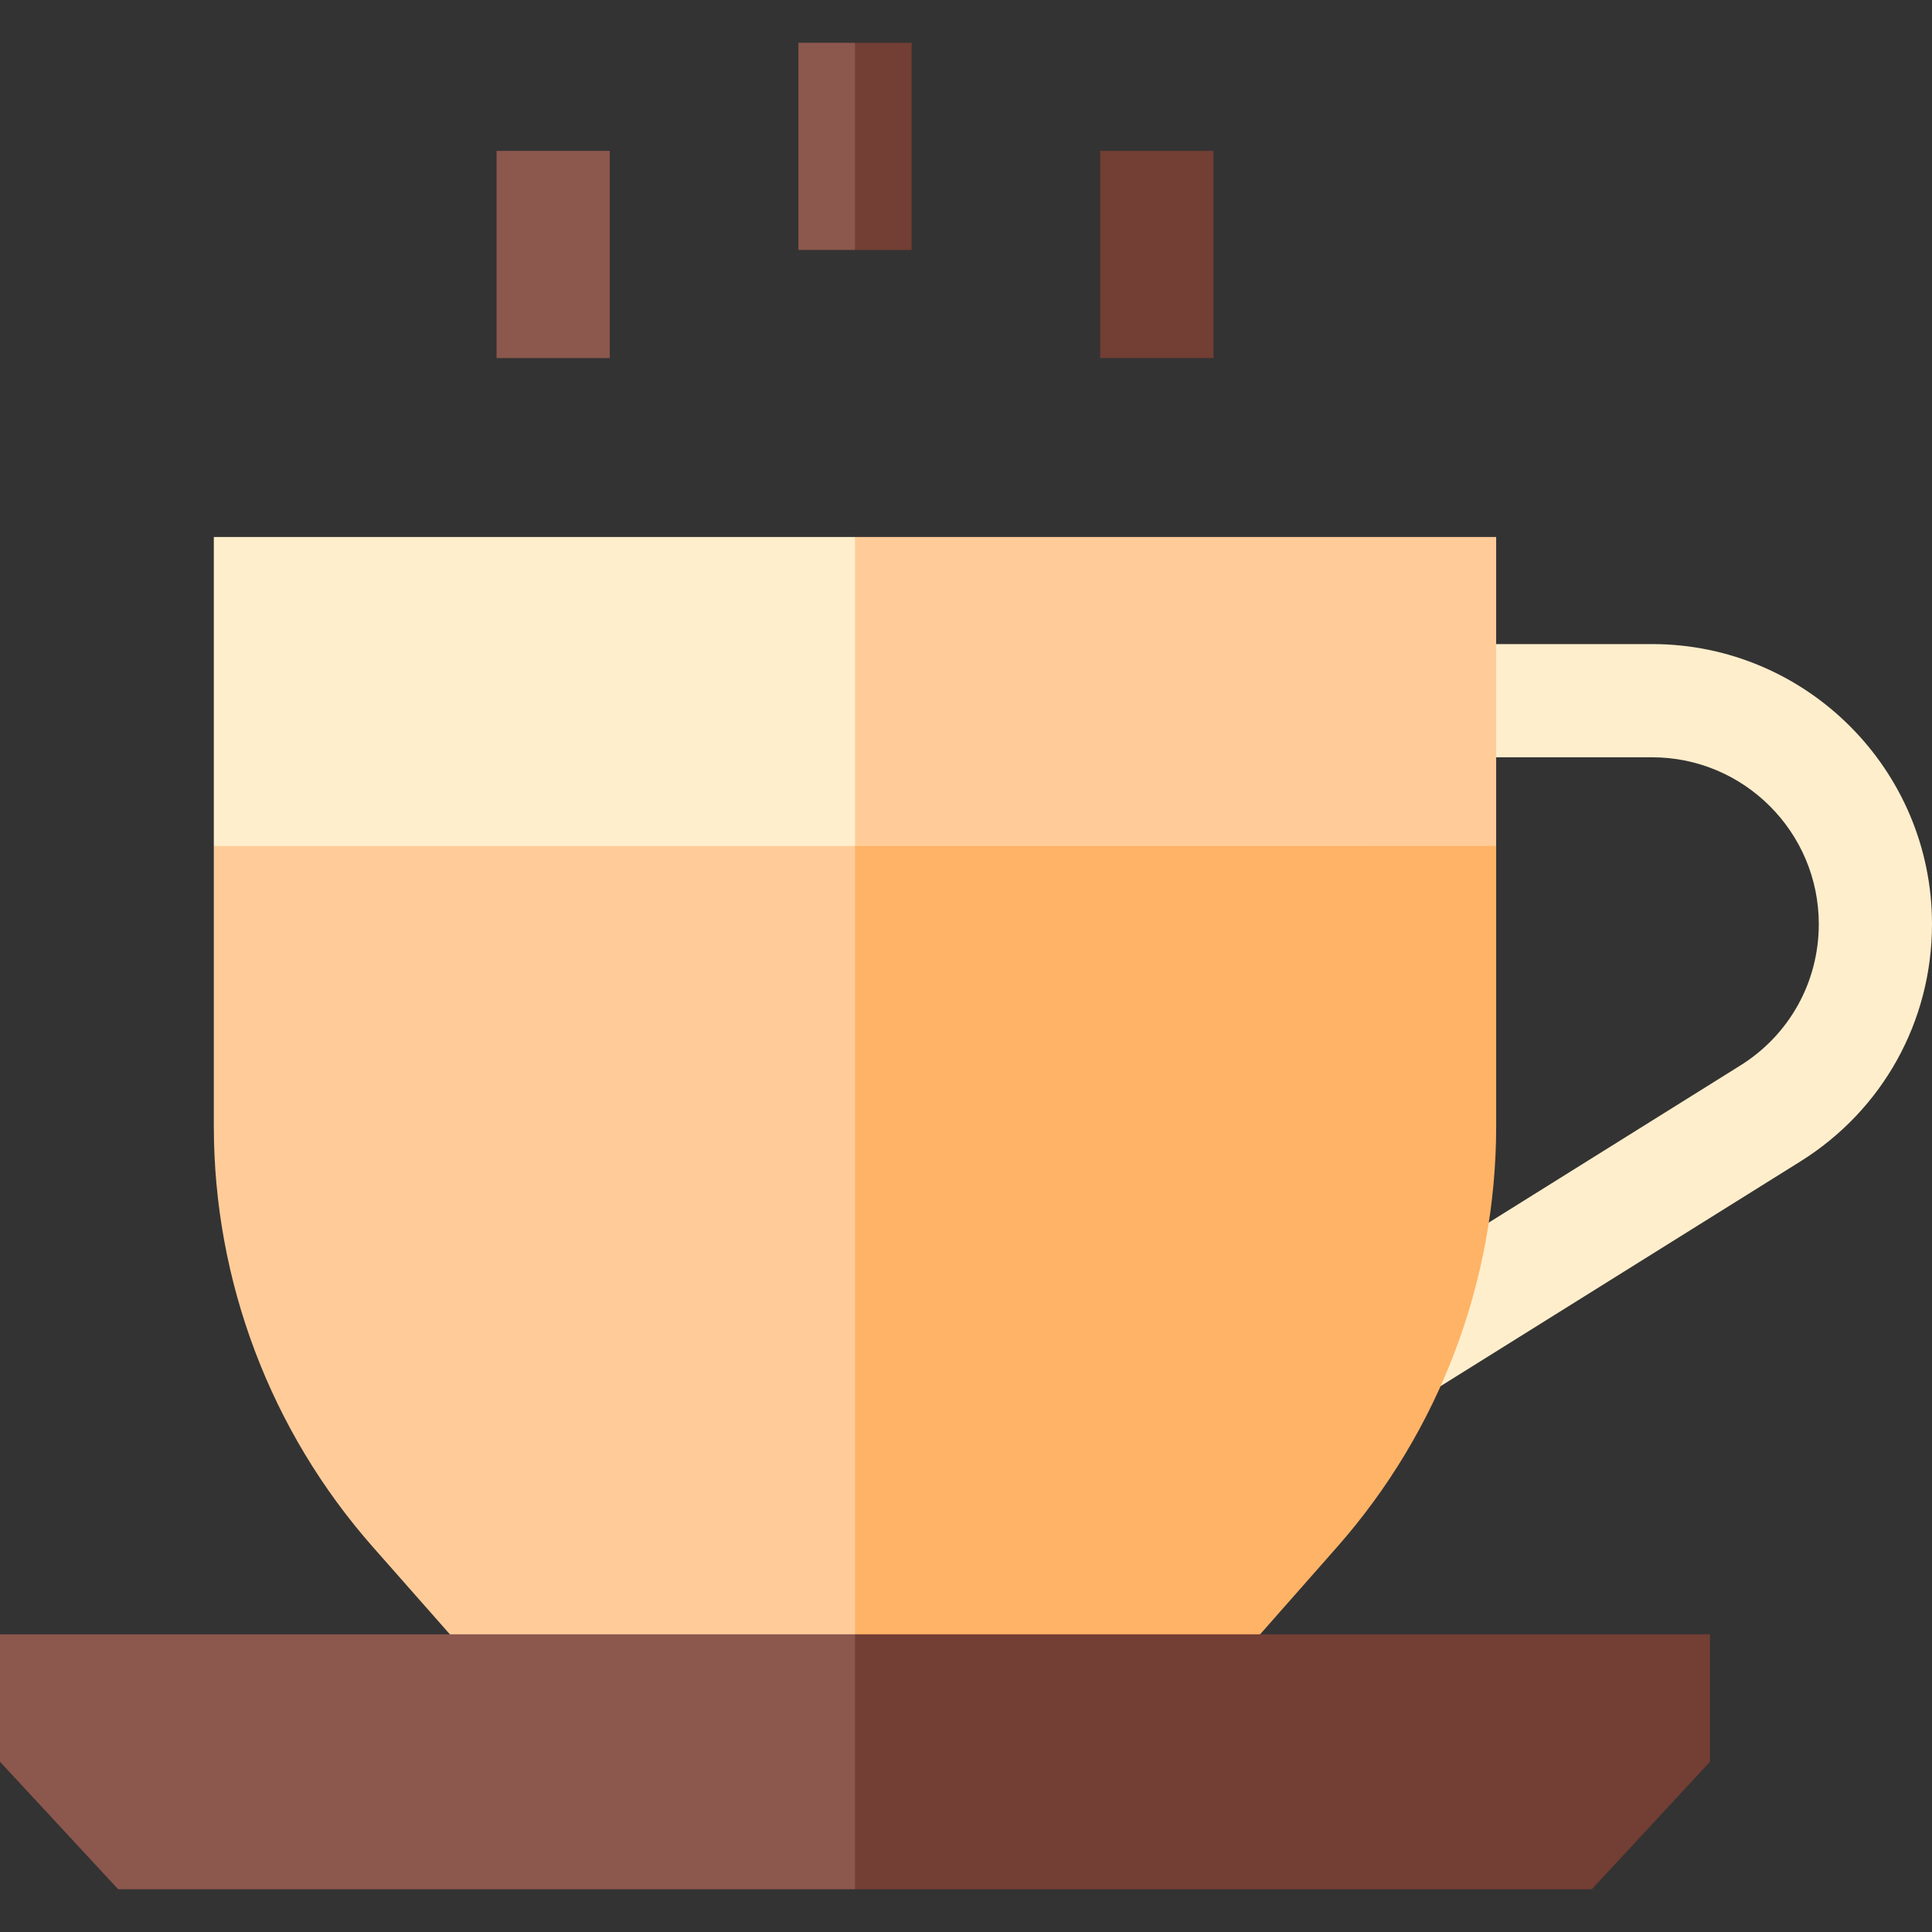 <svg id="Layer_1" enable-background="new 0 0 512 512" height="512" viewBox="0 0 512 512" width="512" xmlns="http://www.w3.org/2000/svg"><rect x="0" y="0" width="512" height="512" fill="#333333" stroke="none"/><g><g><path d="m379.292 368.89-15.891-25.446 97.814-61.082c13.015-8.128 20.785-22.139 20.785-37.483 0-24.366-19.823-44.19-44.189-44.19h-56.053v-30h56.053c40.908 0 74.189 33.281 74.189 74.19 0 25.76-13.044 49.284-34.894 62.928z" fill="#fec"/></g><g><g><g><path d="m56.666 142.311v81.884l169.917 45.595 43.238-86.537-43.238-40.942z" fill="#fec"/><path d="m396.5 142.311h-169.917v119.691l169.917-37.807z" fill="#fc9"/></g><g><g><g><path d="m131.596 39.987h30v54.9h-30z" fill="#8c574d"/></g><g><g><path d="m291.57 39.987h30v54.9h-30z" fill="#733e33"/></g></g></g></g></g></g><g><path d="m211.583 11.337v54.9h15l7.5-27.45-7.5-27.45z" fill="#8c574d"/><path d="m226.583 11.337h15v54.9h-15z" fill="#733e33"/></g><g><path d="m56.666 224.195v74.219c0 41.08 14.99 80.749 42.158 111.563l20.399 23.137 136.777 33.774-29.417-242.693z" fill="#fc9"/><path d="m226.583 224.195v242.693l107.361-33.774 20.399-23.137c27.168-30.814 42.158-70.483 42.158-111.563v-74.219z" fill="#ffb366"/></g><g><path d="m0 433.114v33.774l31.309 33.775h195.274l37.228-33.775-37.228-33.774z" fill="#8c574d"/><path d="m226.583 433.114v67.549h195.274l31.309-33.775v-33.774z" fill="#733e33"/></g></g></svg>